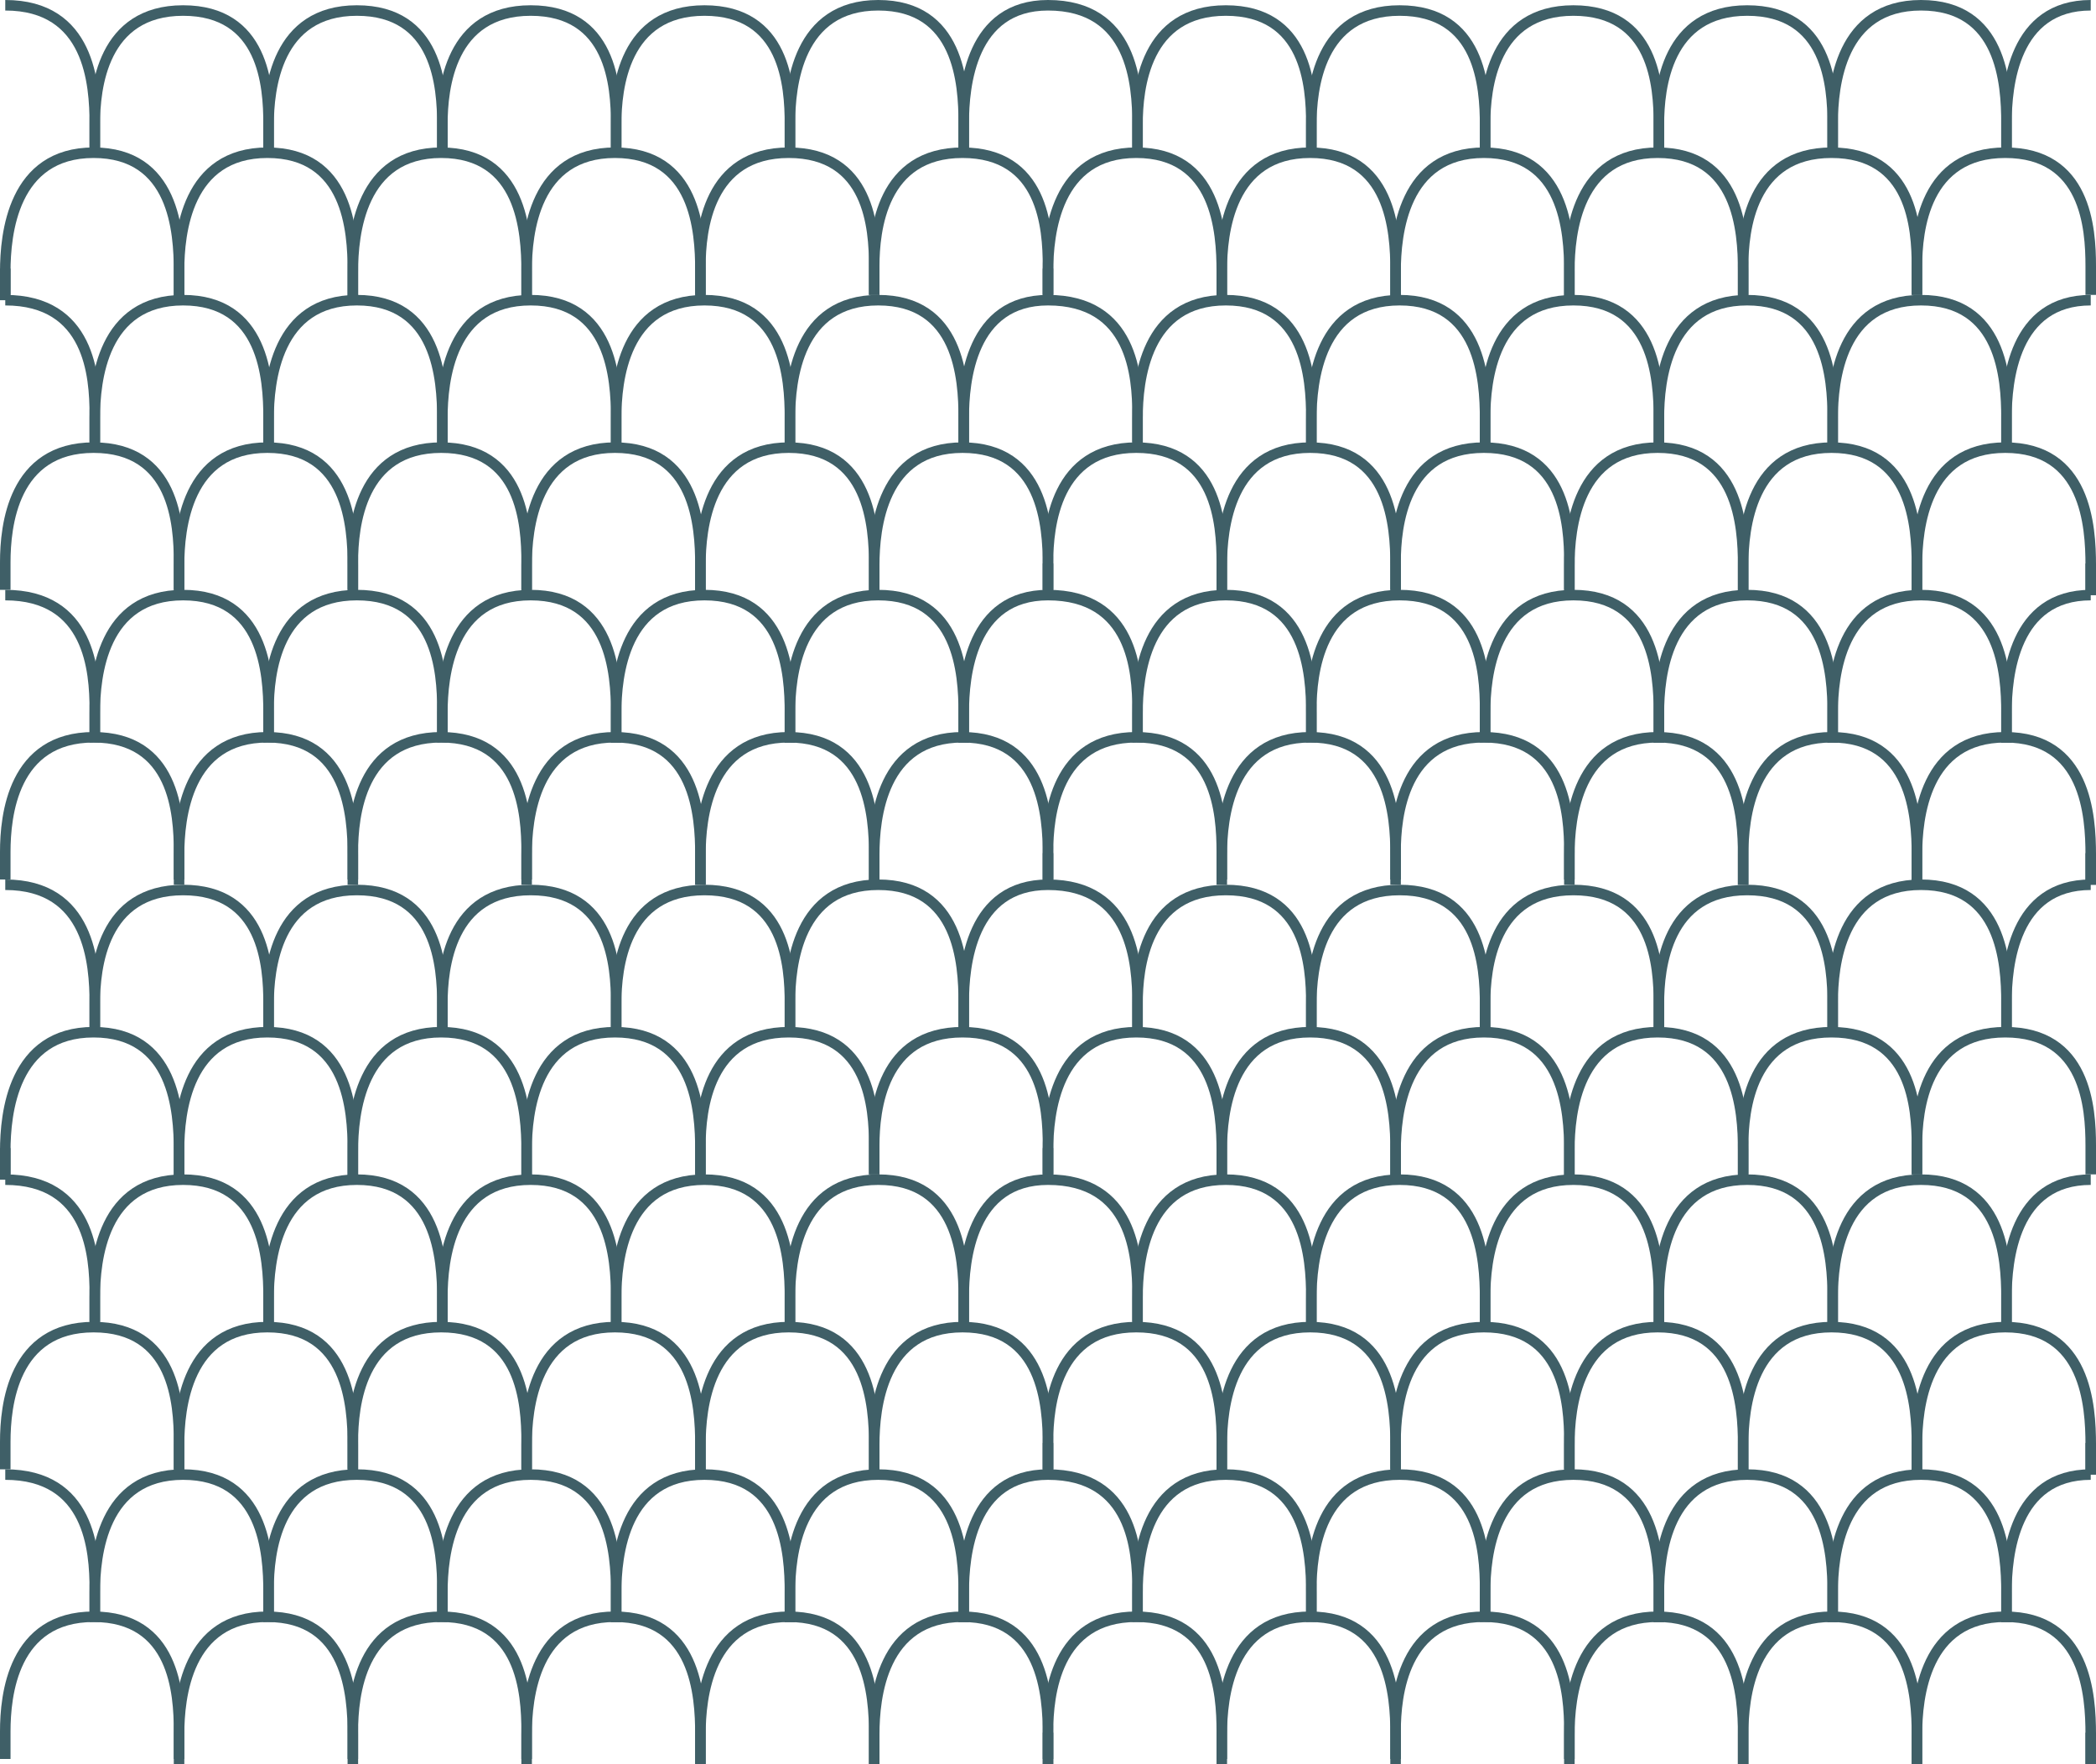 <svg width="398" height="335" viewBox="0 0 398 335" fill="none" xmlns="http://www.w3.org/2000/svg">
<path d="M1 1C17.052 1 18 15.951 18 23.563V29" stroke="#3F5F67" stroke-width="2"/>
<path d="M1 168C17.052 168 18 182.951 18 190.563V196" stroke="#3F5F67" stroke-width="2"/>
<path d="M199 1C215.052 1 216 15.951 216 23.563V29" stroke="#3F5F67" stroke-width="2"/>
<path d="M199 168C215.052 168 216 182.951 216 190.563V196" stroke="#3F5F67" stroke-width="2"/>
<path d="M1 57C17.052 57 18 71.418 18 78.757V84" stroke="#3F5F67" stroke-width="2"/>
<path d="M1 224C17.052 224 18 238.417 18 245.757V251" stroke="#3F5F67" stroke-width="2"/>
<path d="M199 57C215.052 57 216 71.418 216 78.757V84" stroke="#3F5F67" stroke-width="2"/>
<path d="M199 224C215.052 224 216 238.417 216 245.757V251" stroke="#3F5F67" stroke-width="2"/>
<path d="M51 29V23.757C51 16.942 52.437 2 67.766 2C83.095 2 84 16.418 84 23.757V29" stroke="#3F5F67" stroke-width="2"/>
<path d="M51 196V190.757C51 183.942 52.437 169 67.766 169C83.095 169 84 183.417 84 190.757V196" stroke="#3F5F67" stroke-width="2"/>
<path d="M249 29V23.757C249 16.942 250.437 2 265.766 2C281.095 2 282 16.418 282 23.757V29" stroke="#3F5F67" stroke-width="2"/>
<path d="M249 196V190.757C249 183.942 250.437 169 265.766 169C281.095 169 282 183.417 282 190.757V196" stroke="#3F5F67" stroke-width="2"/>
<path d="M51 85V79.563C51 72.495 52.437 57 67.766 57C83.095 57 84 71.951 84 79.563V85" stroke="#3F5F67" stroke-width="2"/>
<path d="M51 252V246.563C51 239.495 52.437 224 67.766 224C83.095 224 84 238.951 84 246.563V252" stroke="#3F5F67" stroke-width="2"/>
<path d="M249 85V79.563C249 72.495 250.437 57 265.766 57C281.095 57 282 71.951 282 79.563V85" stroke="#3F5F67" stroke-width="2"/>
<path d="M249 252V246.563C249 239.495 250.437 224 265.766 224C281.095 224 282 238.951 282 246.563V252" stroke="#3F5F67" stroke-width="2"/>
<path d="M1 57V51.563C1 44.495 2.437 29 17.766 29C33.095 29 34 43.952 34 51.563V57" stroke="#3F5F67" stroke-width="2"/>
<path d="M1 224V218.563C1 211.495 2.437 196 17.766 196C33.095 196 34 210.951 34 218.563V224" stroke="#3F5F67" stroke-width="2"/>
<path d="M199 57V51.563C199 44.495 200.437 29 215.766 29C231.095 29 232 43.952 232 51.563V57" stroke="#3F5F67" stroke-width="2"/>
<path d="M199 224V218.563C199 211.495 200.437 196 215.766 196C231.095 196 232 210.951 232 218.563V224" stroke="#3F5F67" stroke-width="2"/>
<path d="M1 51V56" stroke="#3F5F67" stroke-width="2"/>
<path d="M1 218V223" stroke="#3F5F67" stroke-width="2"/>
<path d="M199 51V56" stroke="#3F5F67" stroke-width="2"/>
<path d="M199 218V223" stroke="#3F5F67" stroke-width="2"/>
<path d="M1 112V106.757C1 99.942 2.437 85 17.766 85C33.095 85 34 99.418 34 106.757V112" stroke="#3F5F67" stroke-width="2"/>
<path d="M1 279V273.757C1 266.942 2.437 252 17.766 252C33.095 252 34 266.417 34 273.757V279" stroke="#3F5F67" stroke-width="2"/>
<path d="M199 112V106.757C199 99.942 200.437 85 215.766 85C231.095 85 232 99.418 232 106.757V112" stroke="#3F5F67" stroke-width="2"/>
<path d="M199 279V273.757C199 266.942 200.437 252 215.766 252C231.095 252 232 266.417 232 273.757V279" stroke="#3F5F67" stroke-width="2"/>
<path d="M1 113C17.052 113 18 127.417 18 134.757V140" stroke="#3F5F67" stroke-width="2"/>
<path d="M1 280C17.052 280 18 294.417 18 301.757V307" stroke="#3F5F67" stroke-width="2"/>
<path d="M199 113C215.052 113 216 127.417 216 134.757V140" stroke="#3F5F67" stroke-width="2"/>
<path d="M199 280C215.052 280 216 294.417 216 301.757V307" stroke="#3F5F67" stroke-width="2"/>
<path d="M1 167V161.757C1 154.942 2.437 140 17.766 140C33.095 140 34 154.417 34 161.757V167" stroke="#3F5F67" stroke-width="2"/>
<path d="M1 334V328.757C1 321.942 2.437 307 17.766 307C33.095 307 34 321.417 34 328.757V334" stroke="#3F5F67" stroke-width="2"/>
<path d="M199 167V161.757C199 154.942 200.437 140 215.766 140C231.095 140 232 154.417 232 161.757V167" stroke="#3F5F67" stroke-width="2"/>
<path d="M199 334V328.757C199 321.942 200.437 307 215.766 307C231.095 307 232 321.417 232 328.757V334" stroke="#3F5F67" stroke-width="2"/>
<path d="M67 57V51.563C67 44.495 68.437 29 83.766 29C99.095 29 100 43.952 100 51.563V57" stroke="#3F5F67" stroke-width="2"/>
<path d="M67 224V218.563C67 211.495 68.437 196 83.766 196C99.095 196 100 210.951 100 218.563V224" stroke="#3F5F67" stroke-width="2"/>
<path d="M265 57V51.563C265 44.495 266.437 29 281.766 29C297.095 29 298 43.952 298 51.563V57" stroke="#3F5F67" stroke-width="2"/>
<path d="M265 224V218.563C265 211.495 266.437 196 281.766 196C297.095 196 298 210.951 298 218.563V224" stroke="#3F5F67" stroke-width="2"/>
<path d="M67 112V106.757C67 99.942 68.437 85 83.766 85C99.095 85 100 99.418 100 106.757V112" stroke="#3F5F67" stroke-width="2"/>
<path d="M67 279V273.757C67 266.942 68.437 252 83.766 252C99.095 252 100 266.417 100 273.757V279" stroke="#3F5F67" stroke-width="2"/>
<path d="M265 112V106.757C265 99.942 266.437 85 281.766 85C297.095 85 298 99.418 298 106.757V112" stroke="#3F5F67" stroke-width="2"/>
<path d="M265 279V273.757C265 266.942 266.437 252 281.766 252C297.095 252 298 266.417 298 273.757V279" stroke="#3F5F67" stroke-width="2"/>
<path d="M51 140V134.757C51 127.942 52.437 113 67.766 113C83.095 113 84 127.417 84 134.757V140" stroke="#3F5F67" stroke-width="2"/>
<path d="M51 307V301.757C51 294.942 52.437 280 67.766 280C83.095 280 84 294.417 84 301.757V307" stroke="#3F5F67" stroke-width="2"/>
<path d="M249 140V134.757C249 127.942 250.437 113 265.766 113C281.095 113 282 127.417 282 134.757V140" stroke="#3F5F67" stroke-width="2"/>
<path d="M249 307V301.757C249 294.942 250.437 280 265.766 280C281.095 280 282 294.417 282 301.757V307" stroke="#3F5F67" stroke-width="2"/>
<path d="M67 167V161.757C67 154.942 68.437 140 83.766 140C99.095 140 100 154.417 100 161.757V167" stroke="#3F5F67" stroke-width="2"/>
<path d="M67 334V328.757C67 321.942 68.437 307 83.766 307C99.095 307 100 321.417 100 328.757V334" stroke="#3F5F67" stroke-width="2"/>
<path d="M265 167V161.757C265 154.942 266.437 140 281.766 140C297.095 140 298 154.417 298 161.757V167" stroke="#3F5F67" stroke-width="2"/>
<path d="M265 334V328.757C265 321.942 266.437 307 281.766 307C297.095 307 298 321.417 298 328.757V334" stroke="#3F5F67" stroke-width="2"/>
<path d="M18 29V23.548C18 16.798 19.437 2 34.766 2C50.095 2 51 16.279 51 23.548V29" stroke="#3F5F67" stroke-width="2"/>
<path d="M18 196V190.548C18 183.798 19.437 169 34.766 169C50.095 169 51 183.279 51 190.548V196" stroke="#3F5F67" stroke-width="2"/>
<path d="M216 29V23.548C216 16.798 217.437 2 232.766 2C248.095 2 249 16.279 249 23.548V29" stroke="#3F5F67" stroke-width="2"/>
<path d="M216 196V190.548C216 183.798 217.437 169 232.766 169C248.095 169 249 183.279 249 190.548V196" stroke="#3F5F67" stroke-width="2"/>
<path d="M18 85V79.346C18 72.346 19.437 57 34.766 57C50.095 57 51 71.808 51 79.346V85" stroke="#3F5F67" stroke-width="2"/>
<path d="M18 252V246.346C18 239.346 19.437 224 34.766 224C50.095 224 51 238.808 51 246.346V252" stroke="#3F5F67" stroke-width="2"/>
<path d="M216 85V79.346C216 72.346 217.437 57 232.766 57C248.095 57 249 71.808 249 79.346V85" stroke="#3F5F67" stroke-width="2"/>
<path d="M216 252V246.346C216 239.346 217.437 224 232.766 224C248.095 224 249 238.808 249 246.346V252" stroke="#3F5F67" stroke-width="2"/>
<path d="M84 29V23.548C84 16.798 85.437 2 100.766 2C116.095 2 117 16.279 117 23.548V29" stroke="#3F5F67" stroke-width="2"/>
<path d="M84 196V190.548C84 183.798 85.437 169 100.766 169C116.095 169 117 183.279 117 190.548V196" stroke="#3F5F67" stroke-width="2"/>
<path d="M282 29V23.548C282 16.798 283.437 2 298.766 2C314.095 2 315 16.279 315 23.548V29" stroke="#3F5F67" stroke-width="2"/>
<path d="M282 196V190.548C282 183.798 283.437 169 298.766 169C314.095 169 315 183.279 315 190.548V196" stroke="#3F5F67" stroke-width="2"/>
<path d="M117 29V23.548C117 16.798 118.437 2 133.766 2C149.095 2 150 16.279 150 23.548V29" stroke="#3F5F67" stroke-width="2"/>
<path d="M117 196V190.548C117 183.798 118.437 169 133.766 169C149.095 169 150 183.279 150 190.548V196" stroke="#3F5F67" stroke-width="2"/>
<path d="M315 29V23.548C315 16.798 316.437 2 331.766 2C347.095 2 348 16.279 348 23.548V29" stroke="#3F5F67" stroke-width="2"/>
<path d="M315 196V190.548C315 183.798 316.437 169 331.766 169C347.095 169 348 183.279 348 190.548V196" stroke="#3F5F67" stroke-width="2"/>
<path d="M150 29V23.346C150 16.346 151.437 1 166.766 1C182.095 1 183 15.808 183 23.346V29" stroke="#3F5F67" stroke-width="2"/>
<path d="M150 196V190.346C150 183.346 151.437 168 166.766 168C182.095 168 183 182.808 183 190.346V196" stroke="#3F5F67" stroke-width="2"/>
<path d="M348 29V23.346C348 16.346 349.437 1 364.766 1C380.095 1 381 15.808 381 23.346V29" stroke="#3F5F67" stroke-width="2"/>
<path d="M348 196V190.346C348 183.346 349.437 168 364.766 168C380.095 168 381 182.808 381 190.346V196" stroke="#3F5F67" stroke-width="2"/>
<path d="M183 29V23.346C183 16.346 184.371 1 199 1" stroke="#3F5F67" stroke-width="2"/>
<path d="M183 196V190.346C183 183.346 184.371 168 199 168" stroke="#3F5F67" stroke-width="2"/>
<path d="M381 29V23.346C381 16.346 382.371 1 397 1" stroke="#3F5F67" stroke-width="2"/>
<path d="M381 196V190.346C381 183.346 382.371 168 397 168" stroke="#3F5F67" stroke-width="2"/>
<path d="M84 85V79.346C84 72.346 85.437 57 100.766 57C116.095 57 117 71.808 117 79.346V85" stroke="#3F5F67" stroke-width="2"/>
<path d="M84 252V246.346C84 239.346 85.437 224 100.766 224C116.095 224 117 238.808 117 246.346V252" stroke="#3F5F67" stroke-width="2"/>
<path d="M282 85V79.346C282 72.346 283.437 57 298.766 57C314.095 57 315 71.808 315 79.346V85" stroke="#3F5F67" stroke-width="2"/>
<path d="M282 252V246.346C282 239.346 283.437 224 298.766 224C314.095 224 315 238.808 315 246.346V252" stroke="#3F5F67" stroke-width="2"/>
<path d="M34 57V51.346C34 44.346 35.437 29 50.766 29C66.095 29 67 43.808 67 51.346V57" stroke="#3F5F67" stroke-width="2"/>
<path d="M34 224V218.346C34 211.346 35.437 196 50.766 196C66.095 196 67 210.808 67 218.346V224" stroke="#3F5F67" stroke-width="2"/>
<path d="M232 57V51.346C232 44.346 233.437 29 248.766 29C264.095 29 265 43.808 265 51.346V57" stroke="#3F5F67" stroke-width="2"/>
<path d="M232 224V218.346C232 211.346 233.437 196 248.766 196C264.095 196 265 210.808 265 218.346V224" stroke="#3F5F67" stroke-width="2"/>
<path d="M34 113V107.346C34 100.346 35.437 85 50.766 85C66.095 85 67 99.808 67 107.346V113" stroke="#3F5F67" stroke-width="2"/>
<path d="M34 280V274.346C34 267.346 35.437 252 50.766 252C66.095 252 67 266.808 67 274.346V280" stroke="#3F5F67" stroke-width="2"/>
<path d="M232 113V107.346C232 100.346 233.437 85 248.766 85C264.095 85 265 99.808 265 107.346V113" stroke="#3F5F67" stroke-width="2"/>
<path d="M232 280V274.346C232 267.346 233.437 252 248.766 252C264.095 252 265 266.808 265 274.346V280" stroke="#3F5F67" stroke-width="2"/>
<path d="M18 141V135.346C18 128.346 19.437 113 34.766 113C50.095 113 51 127.808 51 135.346V141" stroke="#3F5F67" stroke-width="2"/>
<path d="M18 308V302.346C18 295.346 19.437 280 34.766 280C50.095 280 51 294.808 51 302.346V308" stroke="#3F5F67" stroke-width="2"/>
<path d="M216 141V135.346C216 128.346 217.437 113 232.766 113C248.095 113 249 127.808 249 135.346V141" stroke="#3F5F67" stroke-width="2"/>
<path d="M216 308V302.346C216 295.346 217.437 280 232.766 280C248.095 280 249 294.808 249 302.346V308" stroke="#3F5F67" stroke-width="2"/>
<path d="M34 168V162.346C34 155.346 35.437 140 50.766 140C66.095 140 67 154.808 67 162.346V168" stroke="#3F5F67" stroke-width="2"/>
<path d="M34 335V329.346C34 322.346 35.437 307 50.766 307C66.095 307 67 321.808 67 329.346V335" stroke="#3F5F67" stroke-width="2"/>
<path d="M232 168V162.346C232 155.346 233.437 140 248.766 140C264.095 140 265 154.808 265 162.346V168" stroke="#3F5F67" stroke-width="2"/>
<path d="M232 335V329.346C232 322.346 233.437 307 248.766 307C264.095 307 265 321.808 265 329.346V335" stroke="#3F5F67" stroke-width="2"/>
<path d="M100 57V51.346C100 44.346 101.437 29 116.766 29C132.095 29 133 43.808 133 51.346V57" stroke="#3F5F67" stroke-width="2"/>
<path d="M100 224V218.346C100 211.346 101.437 196 116.766 196C132.095 196 133 210.808 133 218.346V224" stroke="#3F5F67" stroke-width="2"/>
<path d="M298 57V51.346C298 44.346 299.437 29 314.766 29C330.095 29 331 43.808 331 51.346V57" stroke="#3F5F67" stroke-width="2"/>
<path d="M298 224V218.346C298 211.346 299.437 196 314.766 196C330.095 196 331 210.808 331 218.346V224" stroke="#3F5F67" stroke-width="2"/>
<path d="M133 56V50.548C133 43.798 134.437 29 149.766 29C165.095 29 166 43.279 166 50.548V56" stroke="#3F5F67" stroke-width="2"/>
<path d="M133 223V217.548C133 210.798 134.437 196 149.766 196C165.095 196 166 210.279 166 217.548V223" stroke="#3F5F67" stroke-width="2"/>
<path d="M331 56V50.548C331 43.798 332.437 29 347.766 29C363.095 29 364 43.279 364 50.548V56" stroke="#3F5F67" stroke-width="2"/>
<path d="M331 223V217.548C331 210.798 332.437 196 347.766 196C363.095 196 364 210.279 364 217.548V223" stroke="#3F5F67" stroke-width="2"/>
<path d="M166 56V50.548C166 43.798 167.437 29 182.766 29C198.095 29 199 43.279 199 50.548V56" stroke="#3F5F67" stroke-width="2"/>
<path d="M166 223V217.548C166 210.798 167.437 196 182.766 196C198.095 196 199 210.279 199 217.548V223" stroke="#3F5F67" stroke-width="2"/>
<path d="M364 56V50.548C364 43.798 365.437 29 380.766 29C396.095 29 397 43.279 397 50.548V56" stroke="#3F5F67" stroke-width="2"/>
<path d="M364 223V217.548C364 210.798 365.437 196 380.766 196C396.095 196 397 210.279 397 217.548V223" stroke="#3F5F67" stroke-width="2"/>
<path d="M117 85V79.346C117 72.346 118.437 57 133.766 57C149.095 57 150 71.808 150 79.346V85" stroke="#3F5F67" stroke-width="2"/>
<path d="M117 252V246.346C117 239.346 118.437 224 133.766 224C149.095 224 150 238.808 150 246.346V252" stroke="#3F5F67" stroke-width="2"/>
<path d="M315 85V79.346C315 72.346 316.437 57 331.766 57C347.095 57 348 71.808 348 79.346V85" stroke="#3F5F67" stroke-width="2"/>
<path d="M315 252V246.346C315 239.346 316.437 224 331.766 224C347.095 224 348 238.808 348 246.346V252" stroke="#3F5F67" stroke-width="2"/>
<path d="M150 85V79.346C150 72.346 151.437 57 166.766 57C182.095 57 183 71.808 183 79.346V85" stroke="#3F5F67" stroke-width="2"/>
<path d="M150 252V246.346C150 239.346 151.437 224 166.766 224C182.095 224 183 238.808 183 246.346V252" stroke="#3F5F67" stroke-width="2"/>
<path d="M348 85V79.346C348 72.346 349.437 57 364.766 57C380.095 57 381 71.808 381 79.346V85" stroke="#3F5F67" stroke-width="2"/>
<path d="M348 252V246.346C348 239.346 349.437 224 364.766 224C380.095 224 381 238.808 381 246.346V252" stroke="#3F5F67" stroke-width="2"/>
<path d="M183 85V79.346C183 72.346 184.371 57 199 57" stroke="#3F5F67" stroke-width="2"/>
<path d="M183 252V246.346C183 239.346 184.371 224 199 224" stroke="#3F5F67" stroke-width="2"/>
<path d="M381 85V79.346C381 72.346 382.371 57 397 57" stroke="#3F5F67" stroke-width="2"/>
<path d="M381 252V246.346C381 239.346 382.371 224 397 224" stroke="#3F5F67" stroke-width="2"/>
<path d="M133 113V107.346C133 100.346 134.437 85 149.766 85C165.095 85 166 99.808 166 107.346V113" stroke="#3F5F67" stroke-width="2"/>
<path d="M133 280V274.346C133 267.346 134.437 252 149.766 252C165.095 252 166 266.808 166 274.346V280" stroke="#3F5F67" stroke-width="2"/>
<path d="M331 113V107.346C331 100.346 332.437 85 347.766 85C363.095 85 364 99.808 364 107.346V113" stroke="#3F5F67" stroke-width="2"/>
<path d="M331 280V274.346C331 267.346 332.437 252 347.766 252C363.095 252 364 266.808 364 274.346V280" stroke="#3F5F67" stroke-width="2"/>
<path d="M117 141V135.346C117 128.346 118.437 113 133.766 113C149.095 113 150 127.808 150 135.346V141" stroke="#3F5F67" stroke-width="2"/>
<path d="M117 308V302.346C117 295.346 118.437 280 133.766 280C149.095 280 150 294.808 150 302.346V308" stroke="#3F5F67" stroke-width="2"/>
<path d="M315 141V135.346C315 128.346 316.437 113 331.766 113C347.095 113 348 127.808 348 135.346V141" stroke="#3F5F67" stroke-width="2"/>
<path d="M315 308V302.346C315 295.346 316.437 280 331.766 280C347.095 280 348 294.808 348 302.346V308" stroke="#3F5F67" stroke-width="2"/>
<path d="M133 168V162.346C133 155.346 134.437 140 149.766 140C165.095 140 166 154.808 166 162.346V168" stroke="#3F5F67" stroke-width="2"/>
<path d="M133 335V329.346C133 322.346 134.437 307 149.766 307C165.095 307 166 321.808 166 329.346V335" stroke="#3F5F67" stroke-width="2"/>
<path d="M331 168V162.346C331 155.346 332.437 140 347.766 140C363.095 140 364 154.808 364 162.346V168" stroke="#3F5F67" stroke-width="2"/>
<path d="M331 335V329.346C331 322.346 332.437 307 347.766 307C363.095 307 364 321.808 364 329.346V335" stroke="#3F5F67" stroke-width="2"/>
<path d="M166 113V107.346C166 100.346 167.437 85 182.766 85C198.095 85 199 99.808 199 107.346V113" stroke="#3F5F67" stroke-width="2"/>
<path d="M166 280V274.346C166 267.346 167.437 252 182.766 252C198.095 252 199 266.808 199 274.346V280" stroke="#3F5F67" stroke-width="2"/>
<path d="M364 113V107.346C364 100.346 365.437 85 380.766 85C396.095 85 397 99.808 397 107.346V113" stroke="#3F5F67" stroke-width="2"/>
<path d="M364 280V274.346C364 267.346 365.437 252 380.766 252C396.095 252 397 266.808 397 274.346V280" stroke="#3F5F67" stroke-width="2"/>
<path d="M150 141V135.346C150 128.346 151.437 113 166.766 113C182.095 113 183 127.808 183 135.346V141" stroke="#3F5F67" stroke-width="2"/>
<path d="M150 308V302.346C150 295.346 151.437 280 166.766 280C182.095 280 183 294.808 183 302.346V308" stroke="#3F5F67" stroke-width="2"/>
<path d="M348 141V135.346C348 128.346 349.437 113 364.766 113C380.095 113 381 127.808 381 135.346V141" stroke="#3F5F67" stroke-width="2"/>
<path d="M348 308V302.346C348 295.346 349.437 280 364.766 280C380.095 280 381 294.808 381 302.346V308" stroke="#3F5F67" stroke-width="2"/>
<path d="M166 168V162.346C166 155.346 167.437 140 182.766 140C198.095 140 199 154.808 199 162.346V168" stroke="#3F5F67" stroke-width="2"/>
<path d="M166 335V329.346C166 322.346 167.437 307 182.766 307C198.095 307 199 321.808 199 329.346V335" stroke="#3F5F67" stroke-width="2"/>
<path d="M364 168V162.346C364 155.346 365.437 140 380.766 140C396.095 140 397 154.808 397 162.346V168" stroke="#3F5F67" stroke-width="2"/>
<path d="M364 335V329.346C364 322.346 365.437 307 380.766 307C396.095 307 397 321.808 397 329.346V335" stroke="#3F5F67" stroke-width="2"/>
<path d="M199 113V107" stroke="#3F5F67" stroke-width="2"/>
<path d="M199 280V274" stroke="#3F5F67" stroke-width="2"/>
<path d="M397 113V107" stroke="#3F5F67" stroke-width="2"/>
<path d="M397 280V274" stroke="#3F5F67" stroke-width="2"/>
<path d="M183 141V135.346C183 128.346 184.371 113 199 113" stroke="#3F5F67" stroke-width="2"/>
<path d="M183 308V302.346C183 295.346 184.371 280 199 280" stroke="#3F5F67" stroke-width="2"/>
<path d="M381 141V135.346C381 128.346 382.371 113 397 113" stroke="#3F5F67" stroke-width="2"/>
<path d="M381 308V302.346C381 295.346 382.371 280 397 280" stroke="#3F5F67" stroke-width="2"/>
<path d="M199 168V162" stroke="#3F5F67" stroke-width="2"/>
<path d="M199 335V329" stroke="#3F5F67" stroke-width="2"/>
<path d="M397 168V162" stroke="#3F5F67" stroke-width="2"/>
<path d="M397 335V329" stroke="#3F5F67" stroke-width="2"/>
<path d="M100 113V107.346C100 100.346 101.437 85 116.766 85C132.095 85 133 99.808 133 107.346V113" stroke="#3F5F67" stroke-width="2"/>
<path d="M100 280V274.346C100 267.346 101.437 252 116.766 252C132.095 252 133 266.808 133 274.346V280" stroke="#3F5F67" stroke-width="2"/>
<path d="M298 113V107.346C298 100.346 299.437 85 314.766 85C330.095 85 331 99.808 331 107.346V113" stroke="#3F5F67" stroke-width="2"/>
<path d="M298 280V274.346C298 267.346 299.437 252 314.766 252C330.095 252 331 266.808 331 274.346V280" stroke="#3F5F67" stroke-width="2"/>
<path d="M84 141V135.346C84 128.346 85.437 113 100.766 113C116.095 113 117 127.808 117 135.346V141" stroke="#3F5F67" stroke-width="2"/>
<path d="M84 308V302.346C84 295.346 85.437 280 100.766 280C116.095 280 117 294.808 117 302.346V308" stroke="#3F5F67" stroke-width="2"/>
<path d="M282 141V135.346C282 128.346 283.437 113 298.766 113C314.095 113 315 127.808 315 135.346V141" stroke="#3F5F67" stroke-width="2"/>
<path d="M282 308V302.346C282 295.346 283.437 280 298.766 280C314.095 280 315 294.808 315 302.346V308" stroke="#3F5F67" stroke-width="2"/>
<path d="M100 168V162.346C100 155.346 101.437 140 116.766 140C132.095 140 133 154.808 133 162.346V168" stroke="#3F5F67" stroke-width="2"/>
<path d="M100 335V329.346C100 322.346 101.437 307 116.766 307C132.095 307 133 321.808 133 329.346V335" stroke="#3F5F67" stroke-width="2"/>
<path d="M298 168V162.346C298 155.346 299.437 140 314.766 140C330.095 140 331 154.808 331 162.346V168" stroke="#3F5F67" stroke-width="2"/>
<path d="M298 335V329.346C298 322.346 299.437 307 314.766 307C330.095 307 331 321.808 331 329.346V335" stroke="#3F5F67" stroke-width="2"/>
</svg>
